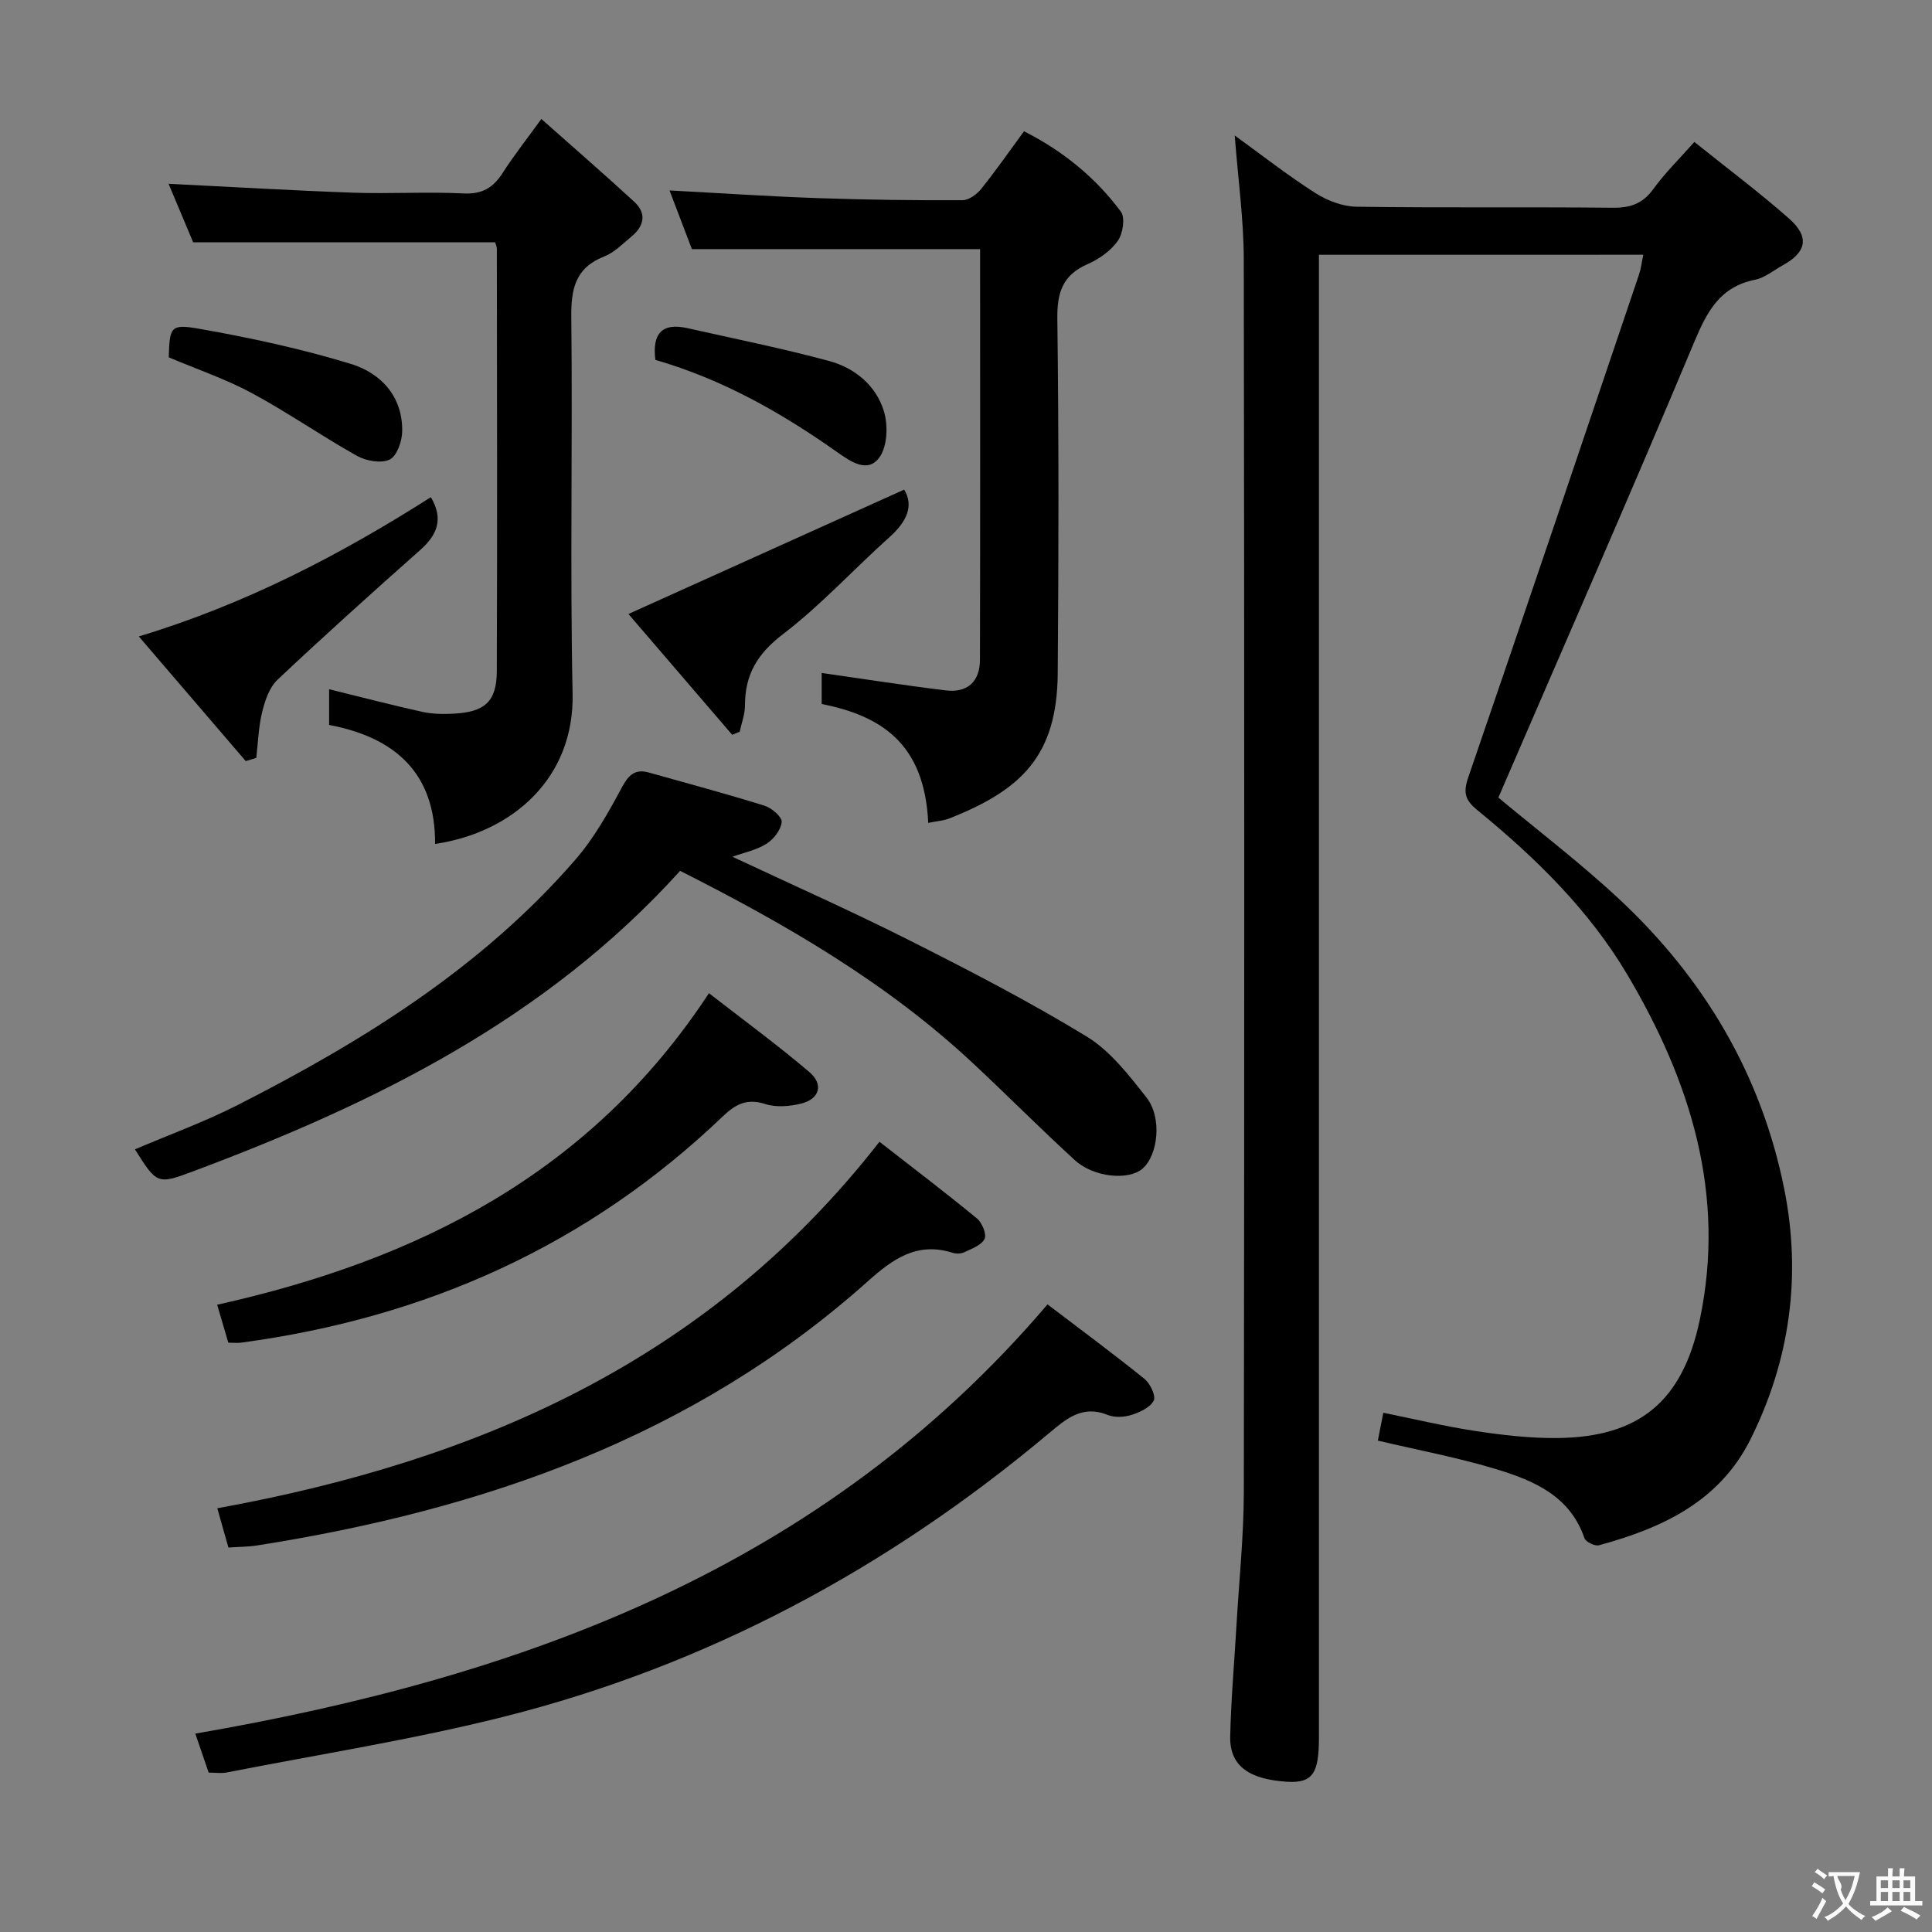 <svg enable-background="new 0 0 400 400" viewBox="0 0 400 400" xmlns="http://www.w3.org/2000/svg"><rect x="0" y="0" width="400" height="400" fill="#808080" stroke="none"/><g fill="#010000"><path d="m273.07 52.75v7.07 299.99c0 7.29-1.27 9.42-6.63 9.08-7.45-.48-11.88-3.01-11.74-9.38.17-7.63.85-15.25 1.29-22.88.54-9.29 1.52-18.58 1.53-27.86.12-85 .12-170-.01-254.99-.01-8.41-1.2-16.83-1.87-25.73 5.5 3.98 10.9 8.22 16.66 11.9 2.48 1.59 5.69 2.81 8.58 2.85 17.66.26 35.33.03 53 .21 3.67.04 6.22-.83 8.43-3.88 2.41-3.33 5.39-6.24 8.49-9.74 6.73 5.4 13.39 10.38 19.61 15.87 4.29 3.8 3.62 6.95-1.3 9.66-1.89 1.04-3.69 2.58-5.72 2.99-7.28 1.46-9.95 6.54-12.61 12.89-13.21 31.53-26.96 62.83-40.56 94.33 7.97 6.65 16.84 13.41 24.96 20.97 17.62 16.42 29.51 36.43 34.24 60.13 3.58 17.93 1.18 35.45-7.06 51.88-6.43 12.81-18.3 18.29-31.32 21.82-.84.23-2.73-.7-3-1.47-2.96-8.69-10.38-11.87-18.05-14.22-8.05-2.46-16.39-4-24.72-5.98.31-1.59.69-3.51 1.13-5.76 6.51 1.31 12.76 2.82 19.1 3.78 5.57.84 11.25 1.5 16.87 1.45 17.06-.16 26.01-7.63 29.56-24.51 5.45-25.96-1.94-49.35-14.99-71.4-7.99-13.49-19.11-24.31-31.15-34.16-2.45-2-2.88-3.58-1.82-6.66 11.91-34.66 23.62-69.39 35.36-104.12.41-1.2.55-2.49.9-4.14-22.49.01-44.55.01-67.16.01z"/><path d="m140.81 180.3c-27.79 30.73-63.25 48.14-100.76 62.19-7.52 2.82-7.58 2.65-12.11-4.53 7.16-3.06 14.48-5.71 21.36-9.22 25.92-13.21 50.46-28.45 69.78-50.7 3.88-4.46 6.87-9.79 9.68-15.03 1.42-2.65 2.77-3.86 5.64-3.05 7.98 2.25 16 4.39 23.91 6.86 1.47.46 3.63 2.33 3.53 3.37-.15 1.62-1.66 3.56-3.14 4.5-2.04 1.3-4.59 1.8-7.05 2.69 12.33 5.79 24.61 11.24 36.59 17.28 12.44 6.28 24.86 12.69 36.74 19.94 4.9 2.99 8.75 8 12.39 12.63 3.3 4.2 2.39 12.03-.9 14.79-2.86 2.4-10.02 1.75-13.9-1.79-7.13-6.51-13.93-13.37-20.98-19.96-17.92-16.78-38.89-28.92-60.78-39.97z"/><path d="m102.51 50.16c-20.63 0-41.18 0-62.52 0-1.46-3.47-3.29-7.85-5.09-12.11 12.82.63 25.47 1.39 38.12 1.84 7.65.27 15.34-.22 22.98.16 3.88.19 6.14-1.22 8.1-4.29 2.22-3.47 4.79-6.72 7.98-11.13 6.68 5.93 13.03 11.44 19.22 17.13 2.66 2.44 2.05 5.06-.58 7.23-1.79 1.48-3.52 3.28-5.61 4.1-5.99 2.35-6.9 6.7-6.83 12.59.29 25.98-.28 51.98.27 77.95.37 17.45-12.4 28.72-28.47 31.1.09-14.66-8.27-22.05-21.94-24.64 0-2.71 0-5.18 0-7.39 6.44 1.58 12.84 3.25 19.28 4.68 2.08.46 4.31.49 6.46.38 6.5-.33 8.95-2.5 8.98-8.81.11-29.15.04-58.3.01-87.45-.01-.46-.25-.93-.36-1.34z"/><path d="m192.18 170.37c-.76-16.52-9.81-22.17-22.06-24.62 0-2.37 0-4.8 0-6.42 8.52 1.22 17.09 2.56 25.7 3.61 4.48.55 7.06-1.84 7.07-6.33.07-28.28.03-56.57.03-85.03-19.85 0-39.4 0-59.67 0-1.37-3.6-2.98-7.82-4.63-12.15 10.59.56 20.65 1.24 30.72 1.59 9.97.35 19.95.47 29.92.43 1.32 0 2.98-1.21 3.88-2.34 3.02-3.74 5.76-7.7 8.87-11.93 8.02 4.05 14.77 9.54 20.05 16.63.93 1.25.43 4.56-.63 6.06-1.46 2.06-3.88 3.78-6.25 4.81-5.17 2.26-6.34 5.87-6.27 11.31.31 24.48.28 48.96.08 73.44-.14 16.98-7.44 24.05-22.22 29.93-1.31.56-2.81.65-4.59 1.01z"/><path d="m43.2 367c-.87-2.55-1.71-5-2.76-8.07 67.87-11.73 129.89-34.25 176.44-88.87 6.71 5.11 13.49 10.12 20.06 15.41 1.19.96 2.42 3.54 1.93 4.5-.72 1.43-2.87 2.42-4.6 2.97-1.51.48-3.5.59-4.93.01-5.29-2.14-8.63.83-12.26 3.87-33.23 27.86-70.6 47.98-112.69 58.59-18.94 4.77-38.31 7.8-57.5 11.57-1.11.21-2.29.02-3.69.02z"/><path d="m47.29 320.4c-.82-2.91-1.54-5.42-2.3-8.13 54.07-9.81 101.83-30.6 137.09-75.88 6.74 5.26 13.57 10.44 20.19 15.88 1.06.87 2.04 3.26 1.57 4.23-.63 1.3-2.65 2.02-4.18 2.76-.69.33-1.71.35-2.46.11-7.28-2.3-12.29 1.23-17.46 5.85-36.09 32.27-79.68 47.4-126.59 54.76-1.79.28-3.63.26-5.86.42z"/><path d="m47.27 277.99c-.8-2.71-1.45-4.93-2.31-7.86 41.29-9.19 77.25-27.05 101.82-64.5 7.1 5.52 14.15 10.68 20.78 16.32 3.05 2.59 2.1 5.64-1.78 6.56-2.35.56-5.12.79-7.34.07-3.79-1.23-6.15.03-8.79 2.55-27.96 26.76-61.51 41.71-99.65 46.84-.81.12-1.63.02-2.73.02z"/><path d="m50.88 157.58c-7.19-8.38-14.38-16.76-22.14-25.81 22.18-6.71 41.75-16.93 60.47-28.84 2.72 4.66 1.23 7.89-2.26 10.99-9.94 8.82-19.83 17.7-29.5 26.82-1.68 1.59-2.59 4.31-3.17 6.67-.76 3.08-.85 6.33-1.22 9.5-.73.22-1.46.45-2.18.67z"/><path d="m187.2 101.37c2.06 3.38.5 6.66-3.02 9.82-7.42 6.65-14.21 14.1-22.09 20.12-5.28 4.03-7.86 8.36-7.85 14.74 0 1.82-.71 3.64-1.1 5.46-.52.21-1.03.41-1.55.62-7.29-8.49-14.58-16.98-21.48-25.01 19.23-8.67 38.14-17.2 57.09-25.75z"/><path d="m135.69 74.51c-.68-5.36 1.3-7.77 6.64-6.57 9.79 2.21 19.65 4.18 29.34 6.8 5.28 1.43 9.69 5.04 11.32 10.36.89 2.9.75 7.21-.87 9.53-2.4 3.43-5.95.98-8.72-.97-11.56-8.18-23.74-15.1-37.71-19.15z"/><path d="m34.94 73.98c.19-6.29.31-6.97 6.37-5.9 10.54 1.86 21.07 4.13 31.29 7.25 6.26 1.91 10.81 6.74 10.67 14.04-.04 2.03-1.12 5.08-2.6 5.78-1.78.84-4.86.29-6.76-.77-7.36-4.12-14.31-8.97-21.72-12.97-5.35-2.89-11.18-4.86-17.25-7.43z"/></g><path d="m377.9 391.2c-.2.3-.4.5-.6.8-.7-.6-1.4-1-2.2-1.5.2-.3.4-.5.5-.8.6.4 1.4.8 2.3 1.5zm-1.8 6.1c-.2-.2-.5-.4-.9-.6.4-.6.8-1.2 1.2-1.9s.7-1.3.9-1.9c.3.3.5.5.8.7-.7 1.3-1.4 2.6-2 3.7zm2.2-9c-.3.3-.5.5-.6.8-.6-.6-1.3-1.1-2-1.5.3-.3.5-.5.6-.7.6.5 1.3.9 2 1.4zm.3.2v-.9h2 4.5c-.3 1.3-.6 2.5-1 3.6s-.9 2.1-1.4 3c.4.5 1 1 1.6 1.4s1.2.8 1.9 1.1c-.3.2-.5.4-.8.8-.4-.3-1-.7-1.6-1.2s-1.2-1.1-1.6-1.6c-.5.6-1.1 1.1-1.7 1.6s-1.4.9-2.1 1.4c-.1-.3-.3-.5-.7-.8.6-.2 1.2-.5 1.9-1s1.4-1.1 2-1.8c-.5-.8-.9-1.6-1.2-2.5s-.6-2-.8-3.2c-.4.1-.7.1-1 .1zm2.5 2.7c.3 1 .7 1.7 1 2.2.3-.5.6-1.1 1-2s.6-1.9.9-3h-3.2-.4c.1.9 1.3 1.8.7 2.8z" fill="#fbfafa"/><path d="m396.5 388.5v1.5 3.6h1.5v.9c-.4 0-1 0-1.7 0h-7.9c-.5 0-.9 0-1.2 0v-.9h1.3v-3.5c0-.7 0-1.2 0-1.6h2.4c0-.8 0-1.4 0-1.7h1c0 .3-.1.8-.1 1.7h1.5c0-.8 0-1.4 0-1.7h1c0 .3-.1.9-.1 1.7zm-8.2 9.2c-.2-.3-.5-.5-.8-.8.8-.3 1.4-.6 1.9-.9s1-.7 1.4-1.1c.3.3.6.5.9.8-1.6 1-2.8 1.6-3.4 2zm2.6-6.8v-1.6h-1.5v1.6zm0 2.7v-1.9h-1.5v1.9zm2.4-2.7v-1.6h-1.5v1.6zm0 2.7v-1.9h-1.5v1.9zm.2 2 .7-.8c.4.2.9.5 1.6.8s1.3.7 1.8 1c-.3.3-.5.5-.8.8-.4-.3-1.5-1-3.3-1.8zm2-4.7v-1.6h-1.4v1.6zm0 2.7v-1.9h-1.4v1.9z" fill="#fbfafa"/></svg>